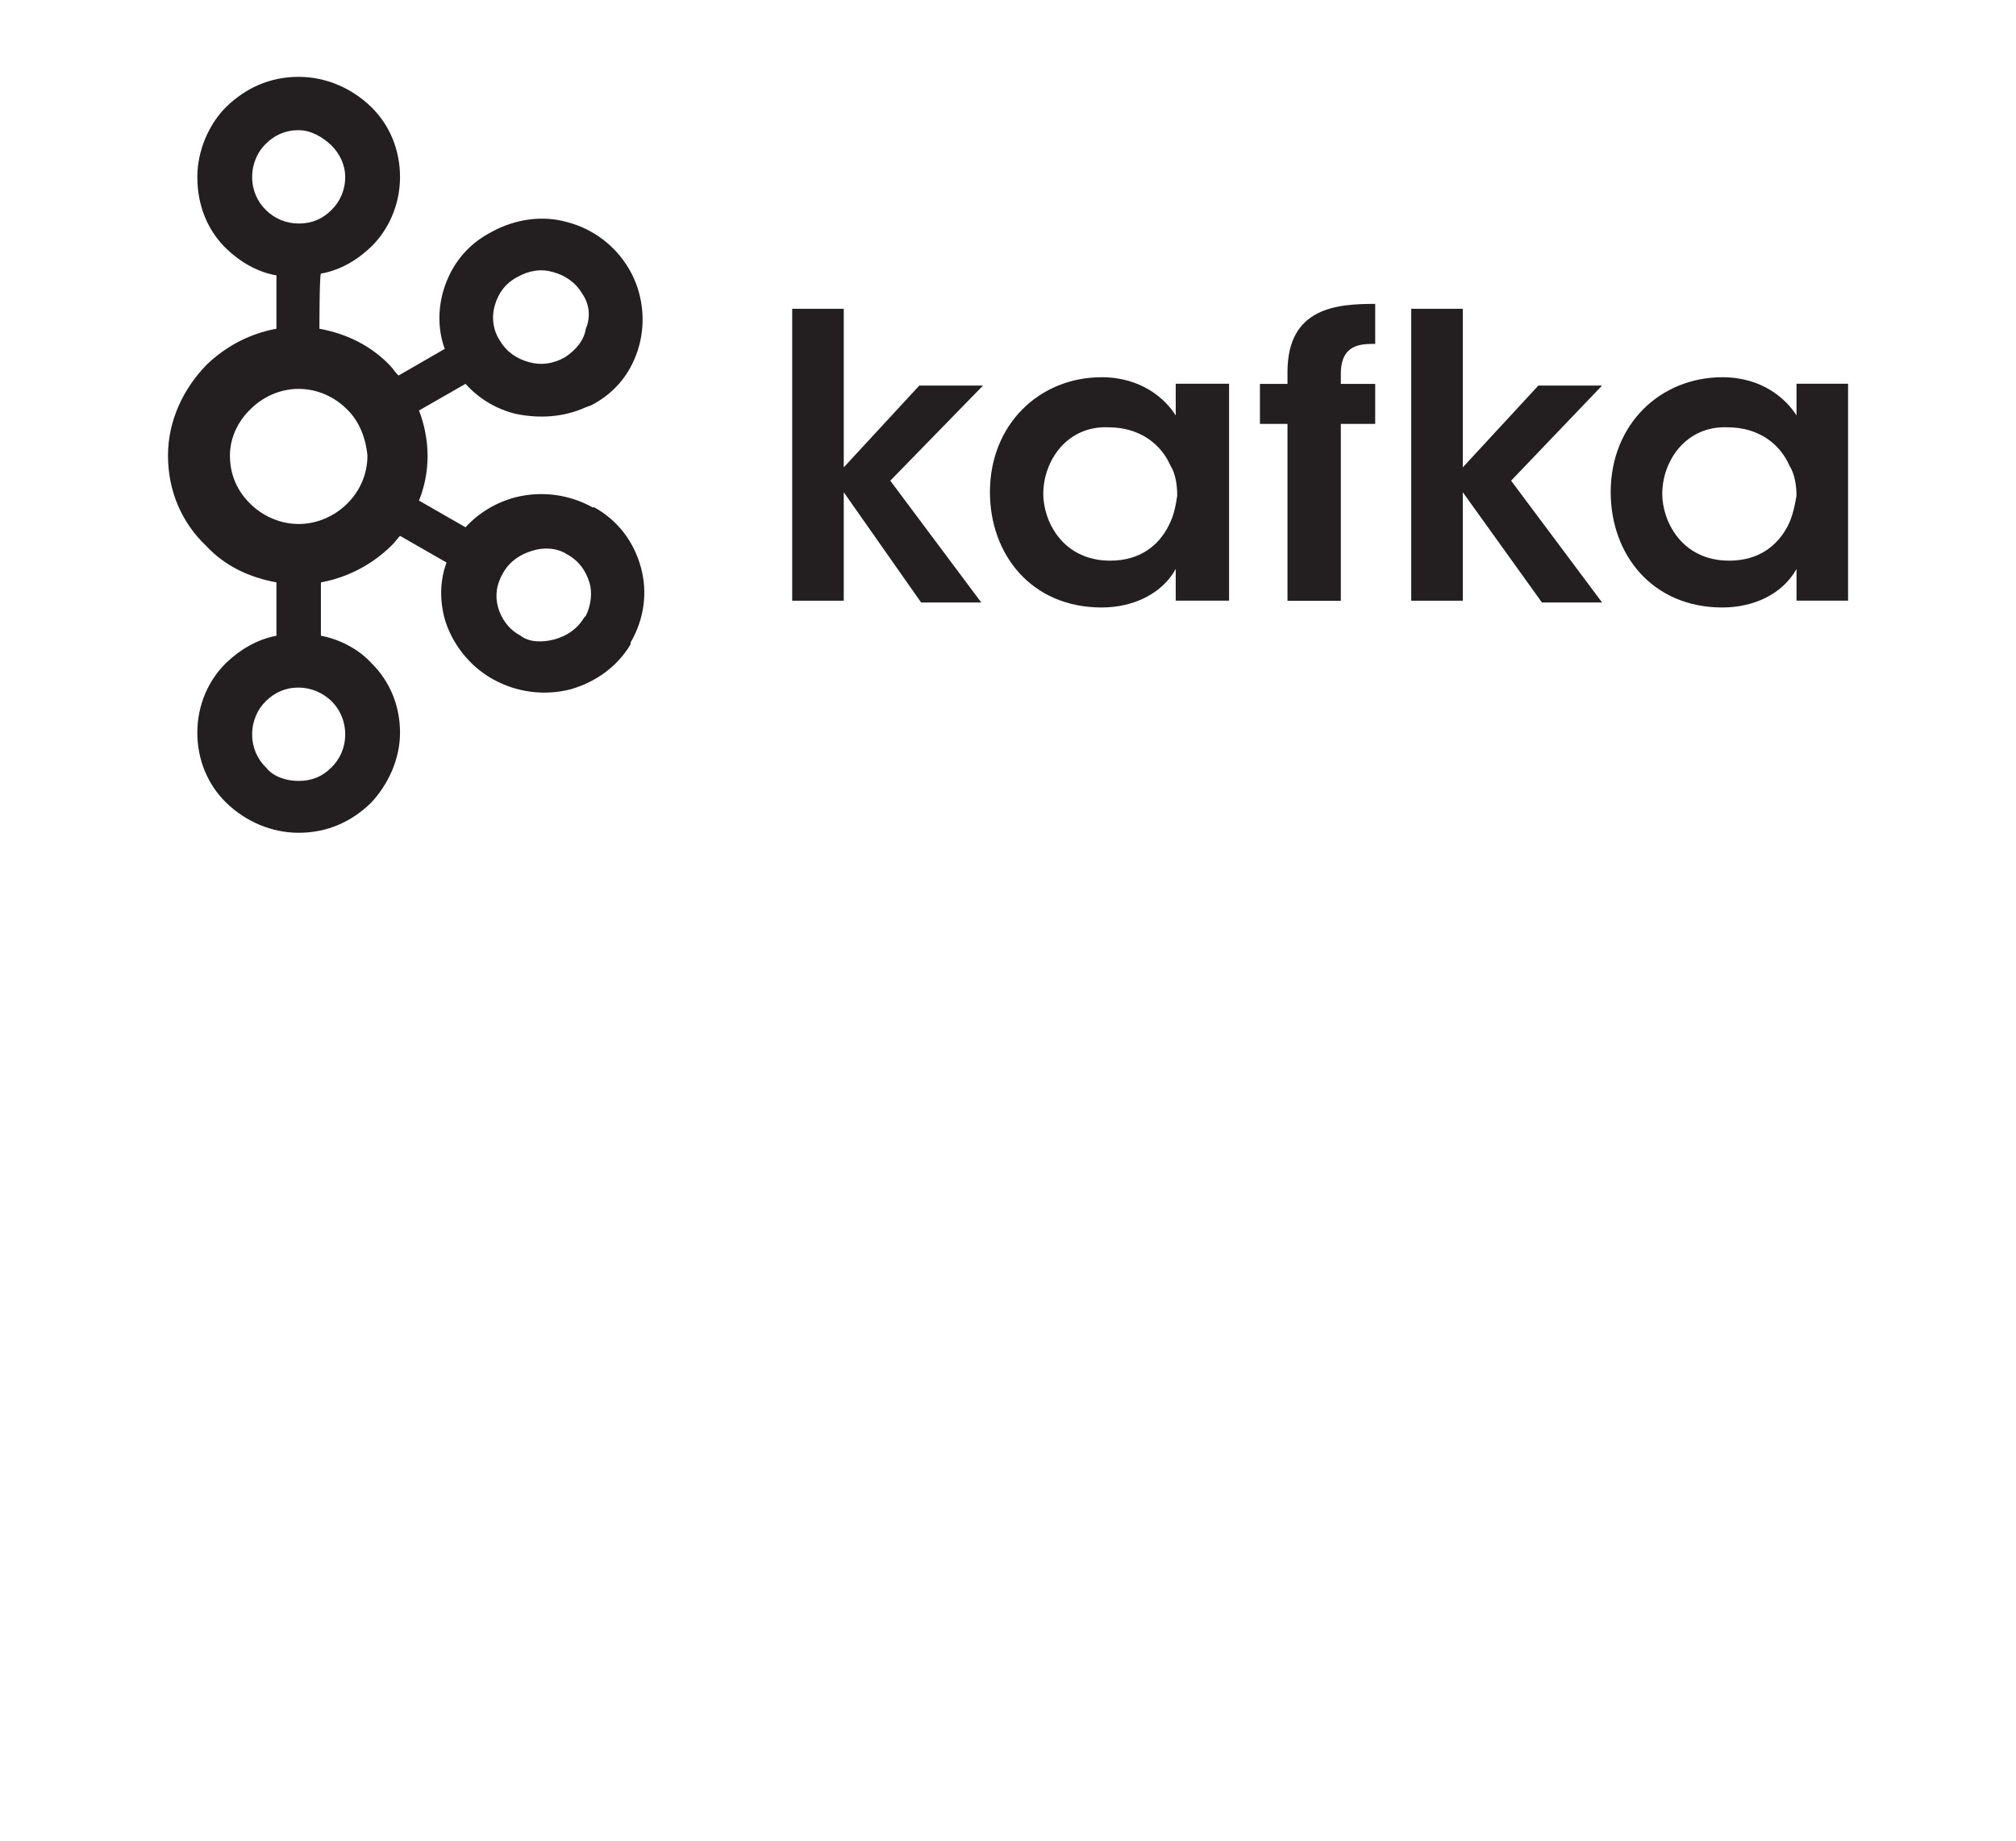<?xml version="1.0" encoding="UTF-8" standalone="no"?>
<!DOCTYPE svg PUBLIC "-//W3C//DTD SVG 1.1//EN" "http://www.w3.org/Graphics/SVG/1.1/DTD/svg11.dtd">
<!-- Generated by Microsoft Visio, SVG Export Kafka.svg Page-1 -->
<svg xmlns="http://www.w3.org/2000/svg" xmlns:xlink="http://www.w3.org/1999/xlink" xmlns:ev="http://www.w3.org/2001/xml-events"
		width="0.945in" height="0.863in" viewBox="0 0 68.031 62.11" xml:space="preserve"
		color-interpolation-filters="sRGB" class="st2">
	<style type="text/css">
	<![CDATA[
		.st1 {fill:#231f20;stroke:none;stroke-linecap:butt;stroke-width:0.75}
		.st2 {fill:none;fill-rule:evenodd;font-size:12px;overflow:visible;stroke-linecap:square;stroke-miterlimit:3}
	]]>
	</style>

	<g>
		<title>Page-1</title>
		<g id="group8516-1" transform="translate(5.669,-34.016)">
			<title>Kafka.8516</title>
			<g id="shape8517-2">
				<title>Sheet.8517</title>
				<path d="M5.51 38.91 C5.22 38.63 4.82 38.4 4.41 38.4 C3.95 38.4 3.6 38.57 3.31 38.85 C3.02 39.13 2.84 39.53 2.84
							 39.98 C2.84 40.43 3.02 40.82 3.31 41.1 C3.6 41.39 4 41.55 4.41 41.55 C4.87 41.55 5.22 41.39 5.51 41.1
							 C5.8 40.82 5.98 40.43 5.98 39.98 C5.98 39.58 5.8 39.19 5.51 38.91 ZM4.41 60.36 C4.87 60.36 5.22 60.2
							 5.51 59.91 C5.8 59.63 5.98 59.24 5.98 58.79 C5.98 58.34 5.8 57.94 5.51 57.66 C5.22 57.38 4.82 57.21
							 4.41 57.21 C3.95 57.21 3.6 57.38 3.31 57.66 C3.02 57.94 2.84 58.34 2.84 58.79 C2.84 59.24 3.02 59.63
							 3.31 59.91 C3.54 60.2 3.95 60.36 4.41 60.36 ZM13.06 55.58 C13.46 55.46 13.81 55.24 14.04 54.85 L14.1
							 54.79 C14.27 54.45 14.33 54 14.22 53.66 C14.1 53.27 13.87 52.93 13.46 52.71 C13.11 52.48 12.65 52.48
							 12.3 52.59 C11.9 52.71 11.55 52.93 11.32 53.32 C11.08 53.72 11.03 54.11 11.14 54.51 C11.26 54.9 11.49
							 55.24 11.9 55.46 C12.19 55.69 12.65 55.69 13.06 55.58 ZM6.03 47.81 C5.63 47.41 5.05 47.13 4.41 47.13
							 C3.77 47.13 3.19 47.41 2.79 47.81 C2.38 48.2 2.09 48.76 2.09 49.38 C2.09 50 2.32 50.57 2.79 51.02 C3.19
							 51.41 3.77 51.69 4.41 51.69 C5.05 51.69 5.63 51.41 6.03 51.02 C6.44 50.62 6.73 50.06 6.73 49.38 C6.67
							 48.76 6.44 48.2 6.03 47.81 ZM5.11 45.1 C6.03 45.27 6.85 45.67 7.49 46.34 C7.6 46.45 7.66 46.57 7.78
							 46.68 L9.34 45.78 C9.11 45.16 9.11 44.48 9.28 43.86 C9.52 43.02 10.04 42.29 10.91 41.84 C11.72 41.39
							 12.65 41.27 13.46 41.5 C14.33 41.72 15.09 42.29 15.55 43.07 C16.02 43.86 16.13 44.82 15.9 45.67 C15.67
							 46.51 15.15 47.24 14.27 47.69 L14.1 47.75 C13.35 48.09 12.53 48.14 11.72 47.97 C11.08 47.81 10.5 47.47
							 10.04 46.96 L8.47 47.86 C8.65 48.31 8.76 48.88 8.76 49.38 C8.76 49.95 8.65 50.45 8.47 50.9 L10.04 51.8
							 C10.5 51.3 11.08 50.96 11.72 50.79 C12.59 50.57 13.52 50.68 14.33 51.13 L14.39 51.13 C15.2 51.58 15.73
							 52.31 15.96 53.16 C16.19 54 16.07 54.9 15.61 55.69 L15.61 55.75 C15.15 56.53 14.39 57.04 13.58 57.27
							 C12.71 57.49 11.78 57.38 10.97 56.93 C10.15 56.48 9.57 55.69 9.34 54.9 C9.17 54.28 9.17 53.61 9.4 52.99
							 L7.83 52.09 C7.72 52.2 7.66 52.31 7.54 52.42 C6.91 53.04 6.09 53.49 5.16 53.66 L5.16 55.46 C5.8 55.58
							 6.44 55.92 6.85 56.37 C7.49 56.99 7.83 57.83 7.83 58.73 C7.83 59.63 7.43 60.48 6.85 61.1 C6.21 61.72
							 5.4 62.11 4.41 62.11 C3.48 62.11 2.61 61.72 1.97 61.1 C1.33 60.48 0.99 59.63 0.99 58.73 C0.99 57.77
							 1.39 56.93 1.97 56.37 C2.44 55.92 3.02 55.58 3.66 55.46 L3.66 53.66 C2.73 53.49 1.91 53.1 1.28 52.42
							 C0.46 51.64 0 50.57 0 49.38 C0 48.2 0.52 47.13 1.28 46.34 C1.91 45.72 2.73 45.27 3.66 45.1 L3.66 43.3
							 C3.02 43.19 2.44 42.85 1.97 42.4 C1.33 41.78 0.99 40.93 0.99 39.98 C0.99 39.08 1.39 38.18 1.97 37.61
							 C2.61 36.99 3.42 36.6 4.41 36.6 C5.34 36.6 6.21 36.99 6.85 37.61 C7.49 38.23 7.83 39.08 7.83 39.98 C7.83
							 40.93 7.43 41.78 6.85 42.34 C6.38 42.79 5.8 43.13 5.16 43.24 C5.11 43.3 5.11 45.1 5.11 45.1 ZM13.98
							 43.92 C13.75 43.53 13.4 43.3 13 43.19 C12.59 43.07 12.19 43.13 11.78 43.36 C11.37 43.58 11.14 43.92
							 11.03 44.31 C10.91 44.71 10.97 45.16 11.2 45.5 C11.43 45.89 11.78 46.12 12.19 46.23 C12.59 46.34 13
							 46.29 13.4 46.06 C13.75 45.83 14.04 45.5 14.1 45.1 C14.27 44.71 14.22 44.26 13.98 43.92 Z" class="st1"/>
			</g>
			<g id="shape8518-4" transform="translate(21.064,-7.772)">
				<title>Sheet.8518</title>
				<path d="M0 52.2 L1.74 52.2 L1.74 57.55 L4.29 54.79 L6.44 54.79 L3.31 58 L6.38 62.11 L4.35 62.11 L1.74 58.39 L1.74
							 62.05 L0 62.05 L0 52.2 Z" class="st1"/>
			</g>
			<g id="shape8519-6" transform="translate(27.737,-7.603)">
				<title>Sheet.8519</title>
				<path d="M1.8 58.28 C1.8 59.18 2.44 60.53 4.06 60.53 C5.05 60.53 5.69 60.03 6.03 59.35 C6.21 59.01 6.27 58.67 6.32
							 58.34 C6.32 58 6.27 57.6 6.09 57.32 C5.8 56.65 5.11 56.03 4 56.03 C2.61 55.97 1.8 57.15 1.8 58.28 ZM8.07
							 61.88 L6.27 61.88 L6.27 60.81 C5.8 61.66 4.82 62.11 3.77 62.11 C1.39 62.11 0 60.31 0 58.22 C0 55.92
							 1.68 54.34 3.77 54.34 C5.11 54.34 5.92 55.07 6.27 55.63 L6.27 54.56 L8.07 54.56 L8.07 61.88 Z"
						class="st1"/>
			</g>
			<g id="shape8520-8" transform="translate(36.848,-7.828)">
				<title>Sheet.8520</title>
				<path d="M0.93 56.14 L0 56.14 L0 54.79 L0.93 54.79 L0.93 54.39 C0.93 52.2 2.61 52.09 3.89 52.09 L3.89 53.44 C3.42
							 53.44 2.73 53.44 2.73 54.45 L2.73 54.79 L3.89 54.79 L3.89 56.14 L2.73 56.14 L2.73 62.11 L0.93 62.11
							 L0.93 56.14 Z" class="st1"/>
			</g>
			<g id="shape8521-10" transform="translate(41.954,-7.772)">
				<title>Sheet.8521</title>
				<path d="M0 52.2 L1.74 52.2 L1.74 57.55 L4.29 54.79 L6.44 54.79 L3.37 58 L6.44 62.11 L4.41 62.11 L1.74 58.39 L1.74
							 62.05 L0 62.05 L0 52.2 Z" class="st1"/>
			</g>
			<g id="shape8522-12" transform="translate(48.685,-7.603)">
				<title>Sheet.8522</title>
				<path d="M1.74 58.28 C1.74 59.18 2.38 60.53 4 60.53 C4.99 60.53 5.63 60.03 5.98 59.35 C6.15 59.01 6.21 58.67 6.27
							 58.34 C6.27 58 6.21 57.6 6.03 57.32 C5.74 56.65 5.05 56.03 3.95 56.03 C2.55 55.97 1.74 57.15 1.74 58.28
							 ZM8.01 61.88 L6.27 61.88 L6.27 60.81 C5.8 61.66 4.82 62.11 3.77 62.11 C1.39 62.11 0 60.31 0 58.22 C0
							 55.92 1.68 54.34 3.77 54.34 C5.11 54.34 5.92 55.07 6.27 55.63 L6.27 54.56 L8.01 54.56 L8.01 61.88 Z"
						class="st1"/>
			</g>
		</g>
	</g>
</svg>

